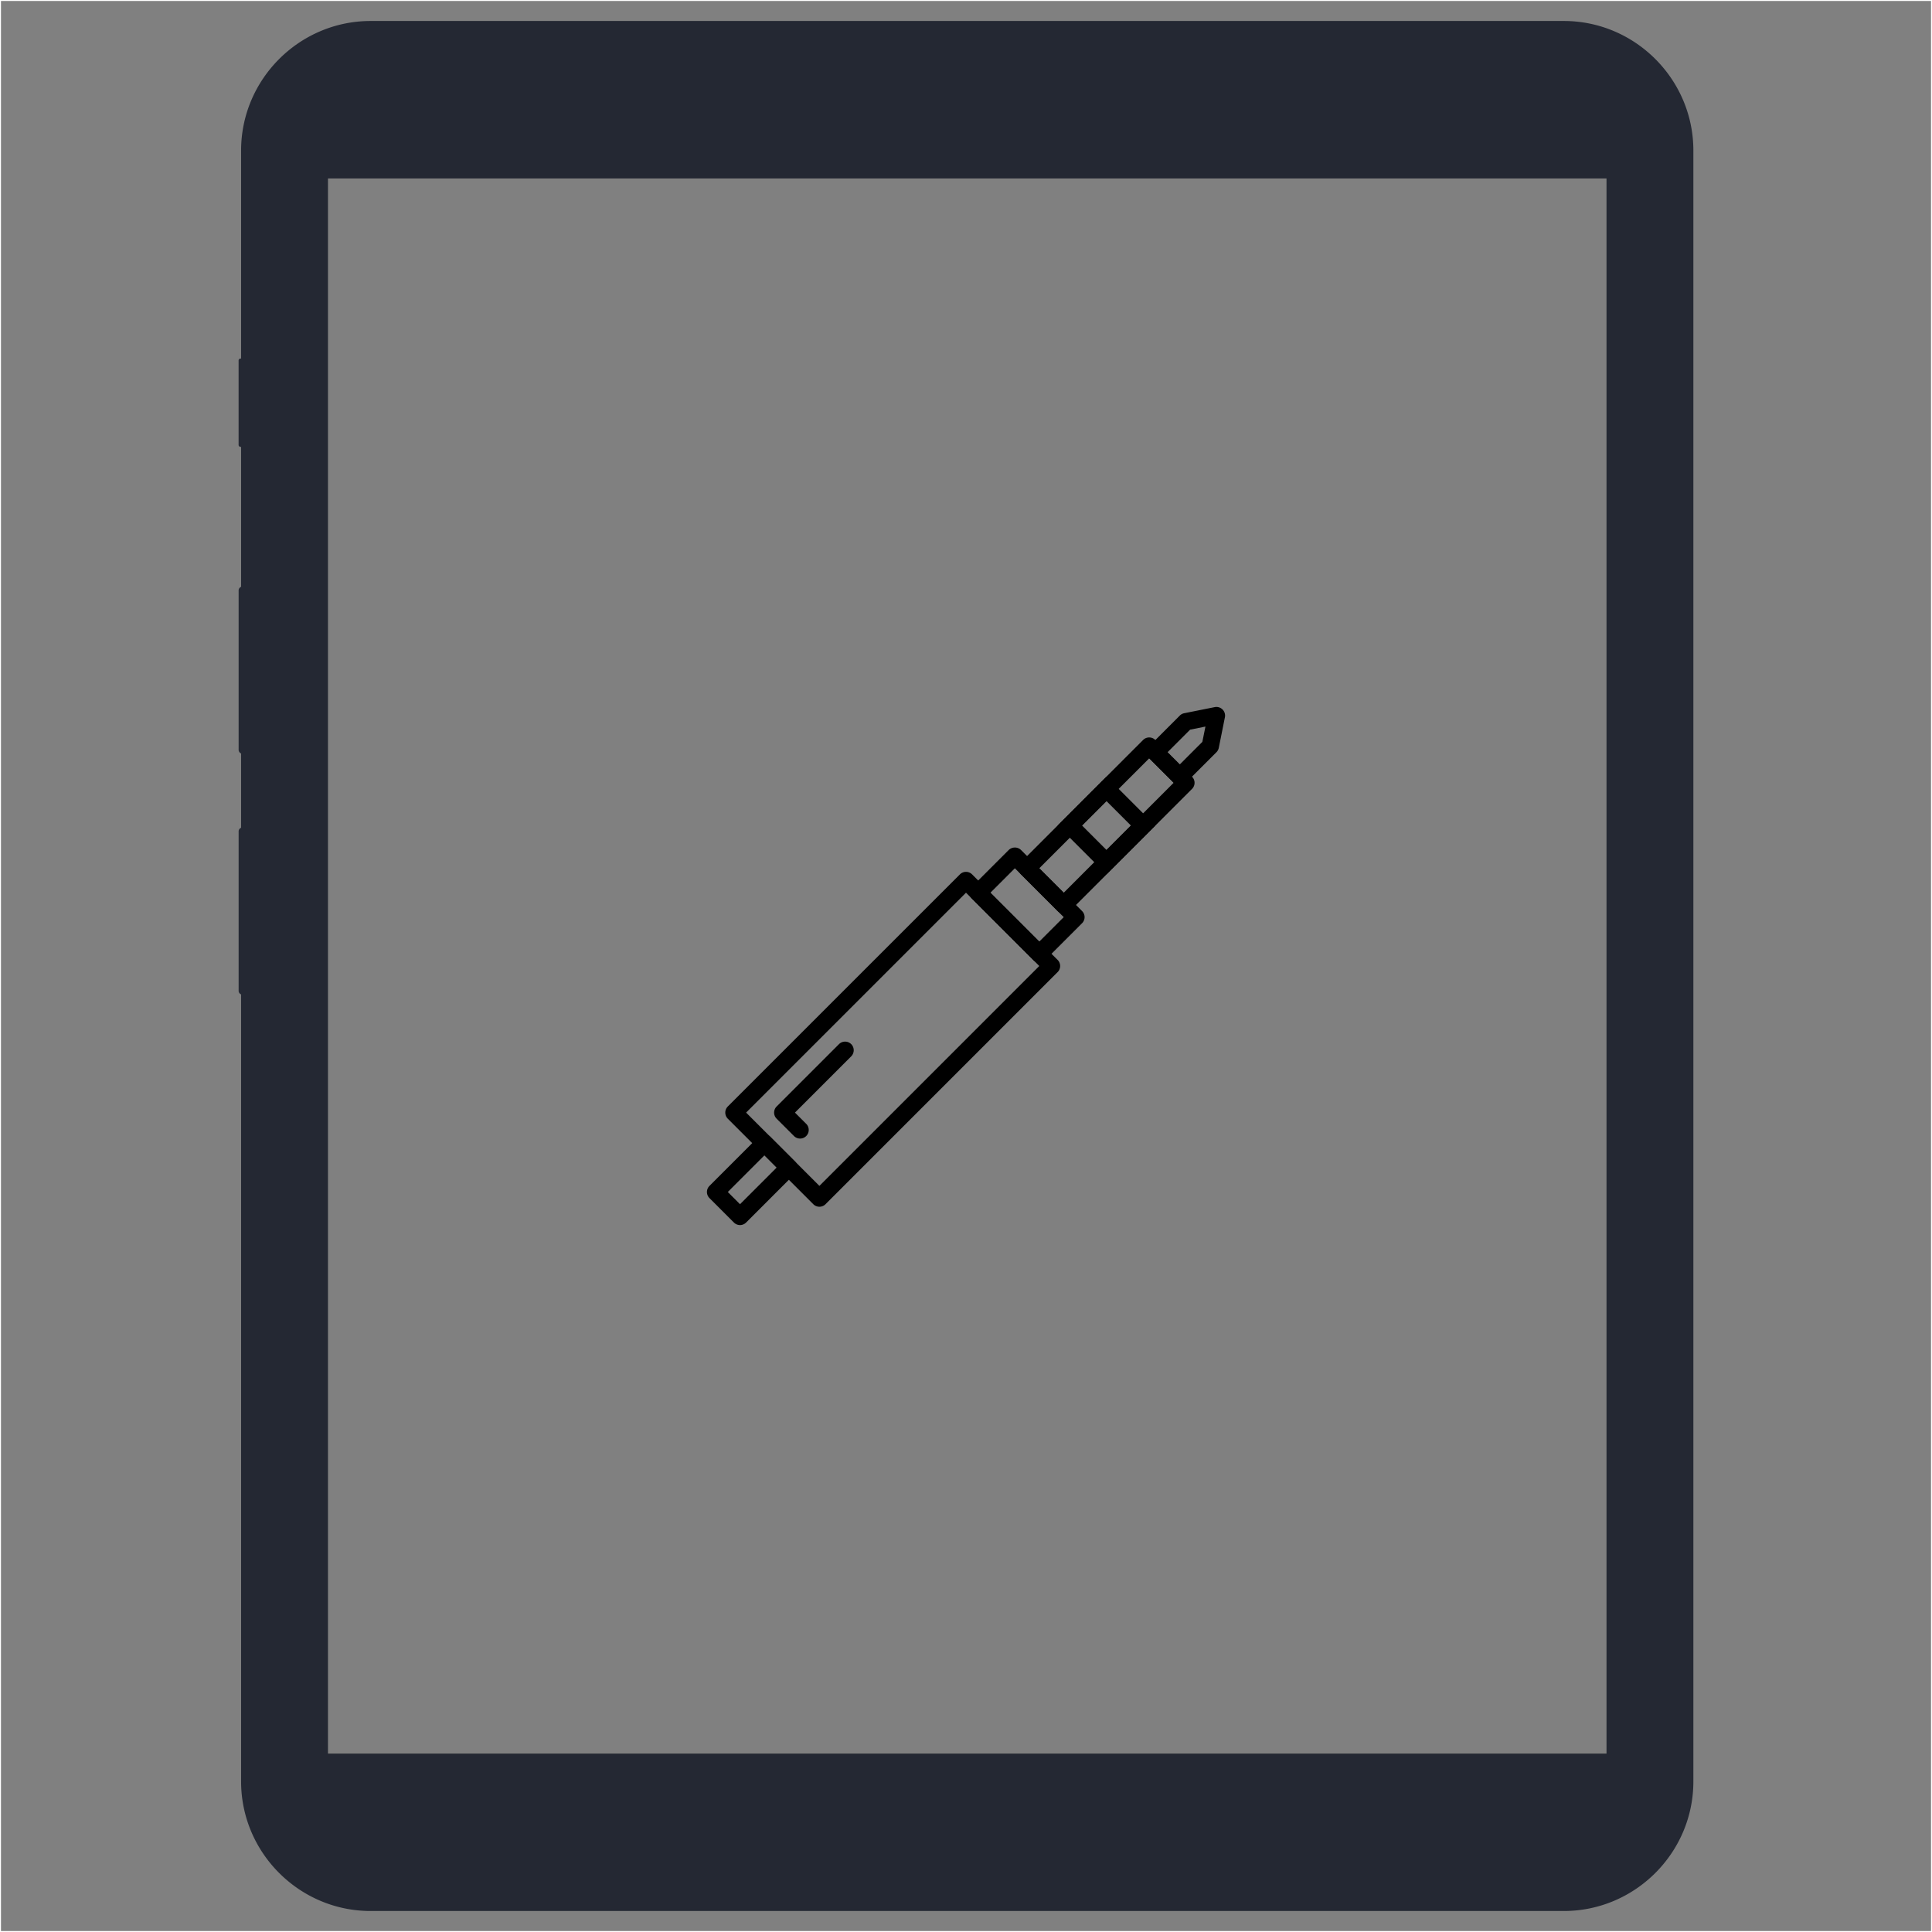 <?xml version="1.0" encoding="UTF-8"?> <svg xmlns="http://www.w3.org/2000/svg" id="_ëîé_1" data-name="‘ëîé_1" viewBox="0 0 2001 2001"><rect x="0" y="0" width="2001" height="2001" fill="#808080" stroke="none"/><defs><style>.cls-1{fill:none;stroke:#fff;stroke-miterlimit:10;}.cls-2{fill:#242833;}</style></defs><rect class="cls-1" x="0.5" y="0.5" width="2000" height="2000"></rect><path d="M1234.05,803.91l-38-38a8.93,8.93,0,0,0-12.65,0L1056.94,892.47a8.93,8.93,0,0,0,0,12.64l38,38a8.94,8.94,0,0,0,12.65,0l126.51-126.53a8.92,8.92,0,0,0,0-12.63ZM1101.22,924.1l-25.31-25.31,113.86-113.88,25.31,25.31Z" transform="translate(0.5 0.5)"></path><path d="M1265.69,734.31a9,9,0,0,0-8.08-2.44L1226,738.2a8.81,8.81,0,0,0-4.57,2.44l-31.63,31.63a8.94,8.94,0,0,0,0,12.65l25.3,25.3a8.94,8.94,0,0,0,12.65,0l31.63-31.62a9,9,0,0,0,2.44-4.58l6.33-31.63A8.91,8.91,0,0,0,1265.69,734.31Zm-20.9,33.55-23.38,23.39-12.66-12.65,23.39-23.4L1248,752Z" transform="translate(0.5 0.5)"></path><path d="M1120.19,943.07l-63.25-63.26a9.22,9.22,0,0,0-12.65,0l-38,38a8.94,8.94,0,0,0,0,12.64l63.26,63.26a8.94,8.94,0,0,0,12.65,0l38-38A8.92,8.92,0,0,0,1120.19,943.07Zm-44.28,31.63-50.61-50.61,25.31-25.31,50.61,50.61Z" transform="translate(0.5 0.5)"></path><path d="M1094.88,993.68l-88.55-88.56a8.93,8.93,0,0,0-12.65,0L753.29,1145.5a9,9,0,0,0,0,12.65l88.56,88.56a8.94,8.94,0,0,0,12.65,0l240.38-240.38A8.93,8.93,0,0,0,1094.88,993.68Zm-246.7,234.06-75.92-75.91L1000,924.09l75.91,75.91Z" transform="translate(0.5 0.5)"></path><path d="M881.11,1080.92a9,9,0,0,0-12.65,0l-64.58,64.58a8.94,8.94,0,0,0,0,12.65l18.11,18.1a8.94,8.94,0,0,0,12.64-12.64l-11.78-11.78,58.26-58.26A9,9,0,0,0,881.11,1080.92Z" transform="translate(0.5 0.5)"></path><path d="M822.87,1202.43l-25.31-25.3a8.92,8.92,0,0,0-12.64,0l-50.6,50.61a8.94,8.94,0,0,0,0,12.65l25.3,25.3a8.93,8.93,0,0,0,12.64,0l50.61-50.61a8.94,8.94,0,0,0,0-12.65Zm-56.93,44.29-12.65-12.66,38-38,12.66,12.65Z" transform="translate(0.5 0.5)"></path><path d="M1145.49,803.91l-50.6,50.6,50.6,50.6,50.61-50.6Zm-25.3,50.6,25.31-25.31,25.31,25.31-25.31,25.31Z" transform="translate(0.5 0.5)"></path><path class="cls-2" d="M997.38,1871.1a90.44,90.44,0,0,0-14-1.16,87.31,87.31,0,0,0-13.94,1.16c-1.88.34-4.51,3-4.83,4.71a87.16,87.16,0,0,0,0,28c.32,1.86,2.95,4.49,4.7,4.79a85.52,85.52,0,0,0,14.07,1.16,83.76,83.76,0,0,0,14-1.16c1.83-.3,4.49-2.93,4.76-4.7a85.36,85.36,0,0,0,0-28C1001.79,1874.07,999.11,1871.44,997.38,1871.1Z" transform="translate(0.5 0.5)"></path><path class="cls-2" d="M1619.22,21.24H383.34c-73.77,0-134.13,60.38-134.13,134.15V370.86h-.59a2,2,0,0,0-2,2.19v87.08a2,2,0,0,0,2,2.19h.59v145a3.85,3.85,0,0,0-2.56,3.65V776.16a4,4,0,0,0,2.56,3.71v77a3.87,3.87,0,0,0-2.56,3.68v165.17a3.83,3.83,0,0,0,2.56,3.66v815.25c0,73.8,60.36,134.12,134.13,134.12H1619.22c73.76,0,134.13-60.32,134.13-134.12V155.39C1753.35,81.62,1693,21.24,1619.22,21.24Zm44.17,1794.48H339.19V184.35h1324.2Z" transform="translate(0.5 0.5)"></path></svg> 